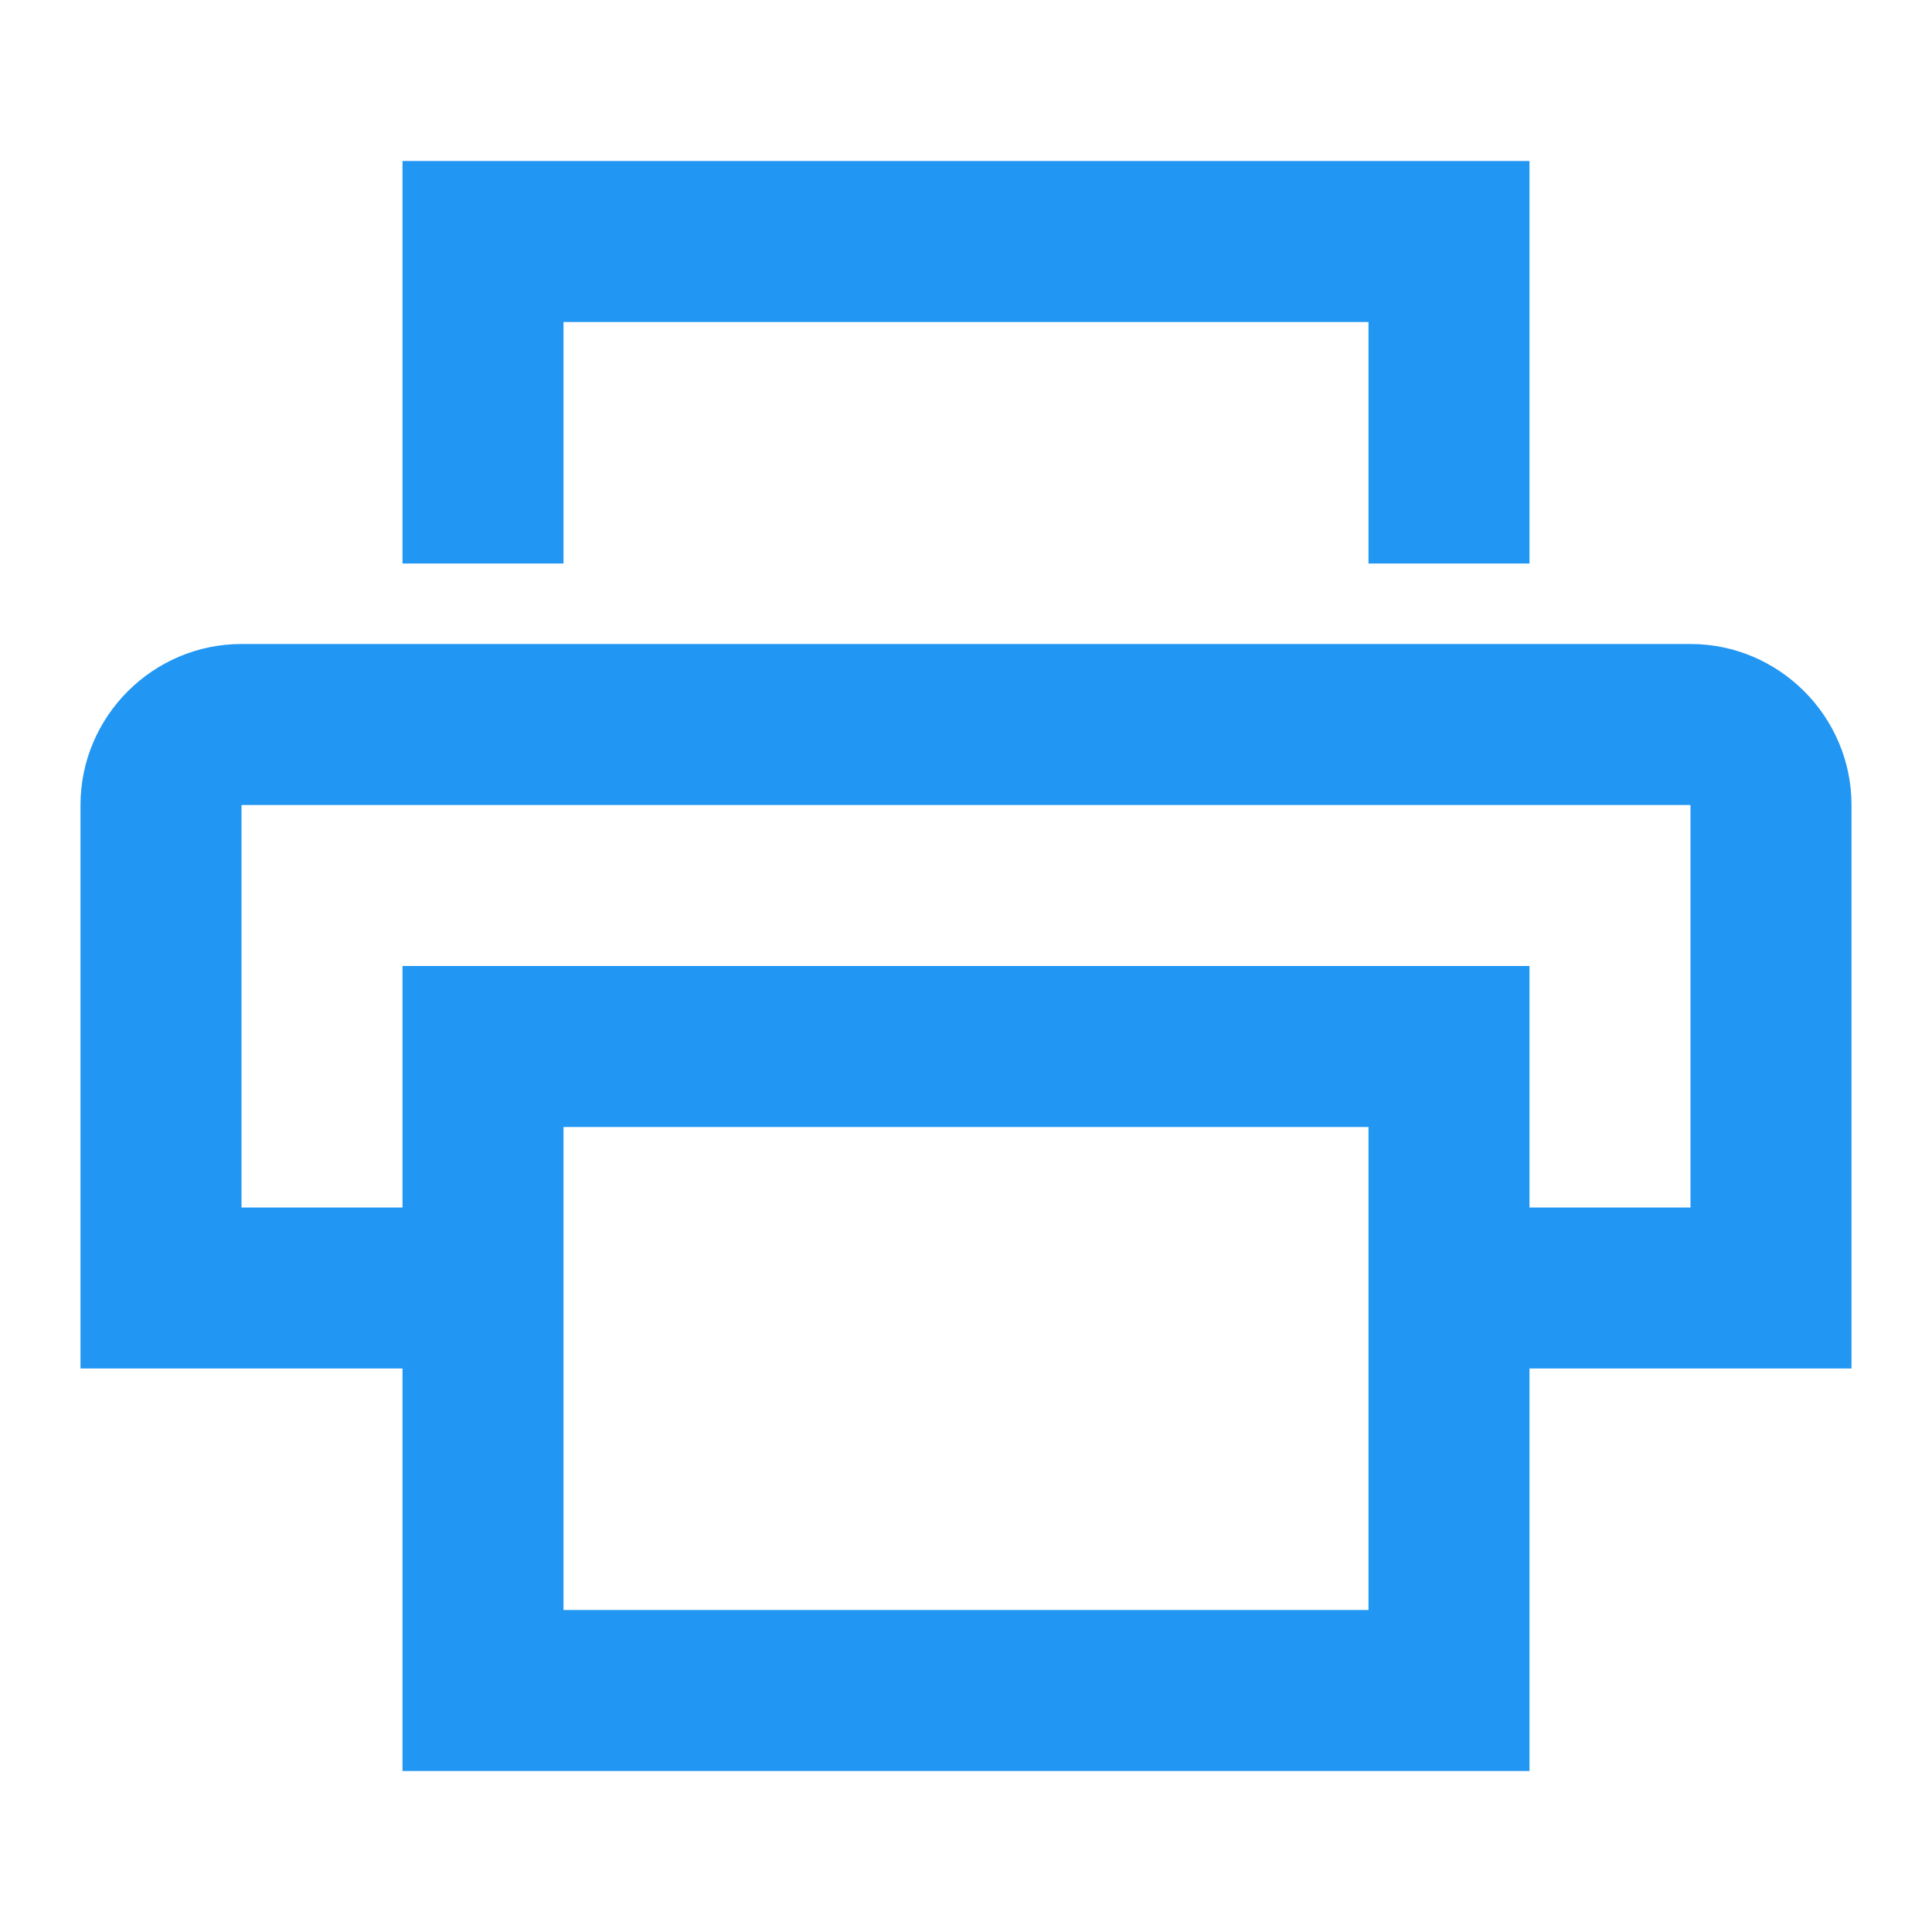 <?xml version="1.0" encoding="utf-8"?>
<!-- Generator: Adobe Illustrator 19.0.0, SVG Export Plug-In . SVG Version: 6.00 Build 0)  -->
<svg version="1.1" id="Layer_1" xmlns="http://www.w3.org/2000/svg" xmlns:xlink="http://www.w3.org/1999/xlink" x="0px" y="0px"
	 viewBox="0 0 24 24" style="enable-background:new 0 0 24 24;" xml:space="preserve">
<rect id="XMLID_616_" style="fill:none;" width="24" height="24"/>
<polygon id="XMLID_5_" style="fill:#2196F3;" points="5,2 5,7 7,7 7,4 17,4 17,7 19,7 19,2 "/>
<path id="XMLID_8_" style="fill:#2196F3;" d="M21,8H3c-1.1,0-2,0.9-2,2v7h4v5h14v-5h4v-7C23,8.9,22.1,8,21,8z M17,20H7v-6h10V20z
	 M21,15h-2v-3H5v3H3v-5h18V15z"/>
</svg>
